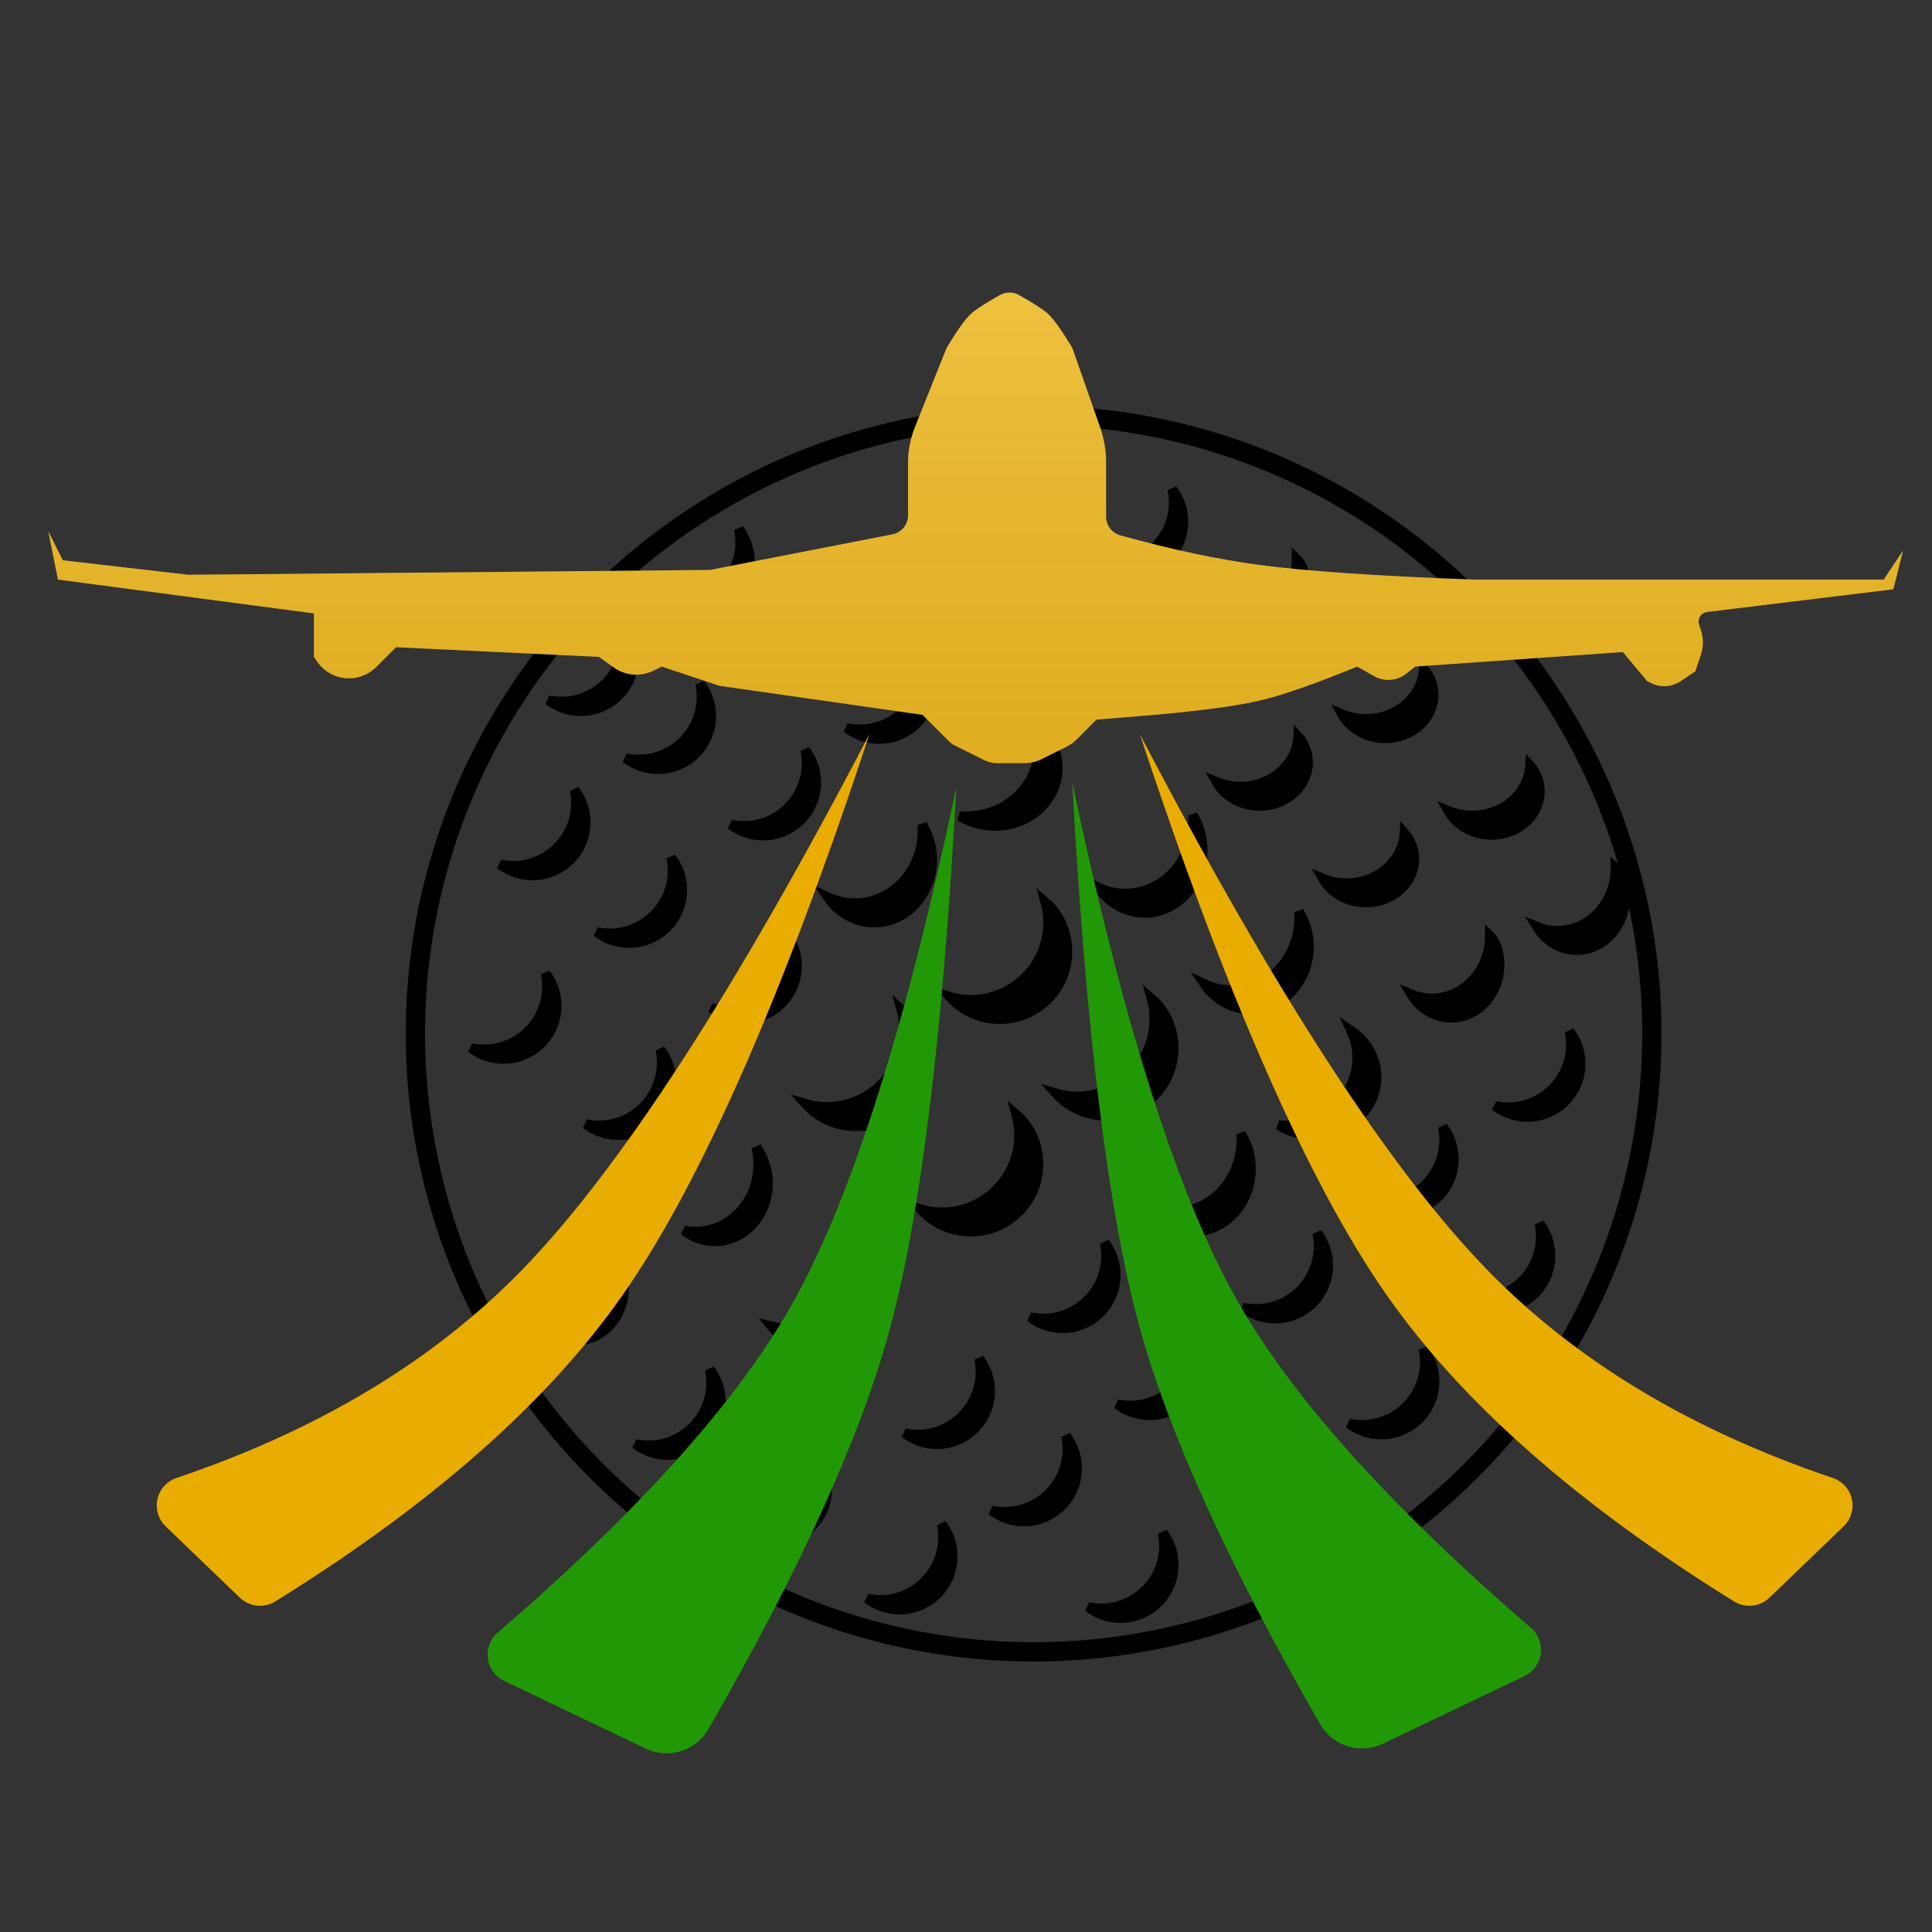 <?xml version="1.0" encoding="UTF-8"?>
<svg width="200px" height="200px" viewBox="0 0 200 200" version="1.1" xmlns="http://www.w3.org/2000/svg" xmlns:xlink="http://www.w3.org/1999/xlink">
    <rect x="0" y="0" width="200" height="200" fill="#333333" stroke="none"/>
    <!-- Generator: Sketch 64 (93537) - https://sketch.com -->
    <title>logo4</title>
    <desc>Created with Sketch.</desc>
    <defs>
        <linearGradient x1="50%" y1="0%" x2="50%" y2="327.45%" id="linearGradient-1">
            <stop stop-color="#FFFFFF" stop-opacity="0.5" offset="0%"></stop>
            <stop stop-color="#000000" stop-opacity="0" offset="100%"></stop>
        </linearGradient>
        <path d="M114.5,53.489 L114.5,47.869 C114.5,46.632 114.291,45.403 113.882,44.236 L111.105,36.3 C111.034,36.098 110.942,35.904 110.83,35.721 C109.818,34.074 109.042,33 108.5,32.5 C108.023,32.06 107.017,31.407 105.48,30.542 L105.48,30.542 C104.871,30.199 104.128,30.199 103.519,30.541 C101.992,31.398 100.986,32.051 100.5,32.5 C99.941,33.016 99.151,34.111 98.132,35.782 C98.045,35.925 97.97,36.075 97.908,36.23 L94.715,44.212 C94.243,45.393 94,46.654 94,47.926 L94,53.353 C94,54.309 93.322,55.132 92.383,55.316 L73.5,59 L73.5,59 L19.5,59.5 L6.5,58 L5,55 L6,60 L32.5,63.5 L32.5,68 L32.793,68.44 C34.019,70.278 36.502,70.775 38.341,69.55 C38.56,69.404 38.764,69.236 38.95,69.05 L40,68 L40,68 L41,67 L62,68 L63.54,69.1 C64.746,69.961 66.329,70.086 67.654,69.423 L68.5,69 L68.5,69 L74.5,71 L95.5,74 L98.271,76.771 C98.423,76.923 98.598,77.049 98.79,77.145 L101.867,78.683 C102.283,78.892 102.742,79 103.208,79 L106.056,79 C106.677,79 107.289,78.855 107.845,78.578 L110.419,77.29 C110.804,77.098 111.155,76.845 111.459,76.541 L113.5,74.5 L113.5,74.5 L119.5,74 C124.475,73.562 128.141,73.062 130.5,72.5 C132.859,71.938 136.192,70.772 140.5,69 L142.23,69.988 C143.298,70.599 144.631,70.495 145.592,69.726 L146.5,69 L146.5,69 L168,67.5 L170.5,70.5 L170.943,70.721 C171.906,71.203 173.053,71.131 173.949,70.534 L175.5,69.5 L175.5,69.5 L176.078,67.765 C176.352,66.944 176.352,66.056 176.078,65.235 L175.887,64.661 C175.712,64.137 175.995,63.57 176.519,63.396 C176.583,63.375 176.648,63.36 176.715,63.352 L196,61 L196,61 L197,57 L195,60 L152.5,60 C142.611,59.629 135.278,59.129 130.5,58.5 C126.121,57.924 121.275,56.896 115.963,55.416 C115.098,55.175 114.5,54.387 114.5,53.489 Z" id="path-2"></path>
    </defs>
    <g id="logo4" stroke="none" stroke-width="1" fill="none" fill-rule="evenodd">
        <g id="golf-ball" transform="translate(42, 42)" stroke="#000000">
            <circle id="Oval" stroke-width="2" cx="65" cy="65" r="64"></circle>
            <path d="M66.215,51.377 C66.401,52.053 66.5,52.765 66.5,53.5 C66.5,55.709 65.605,57.709 64.157,59.157 C62.709,60.605 60.709,61.5 58.5,61.5 C57.752,61.5 57.027,61.398 56.298,61.184 C56.77,61.708 57.321,62.161 57.931,62.523 C58.976,63.144 60.196,63.5 61.5,63.5 C63.433,63.5 65.183,62.716 66.45,61.45 C67.716,60.183 68.5,58.433 68.5,56.5 C68.5,55.196 68.144,53.975 67.535,52.953 C67.176,52.351 66.729,51.817 66.215,51.377 Z" id="dimple" fill="#000000"></path>
            <path d="M53.476,43.379 C53.492,43.584 53.5,43.791 53.5,44 C53.5,46.067 52.72,47.936 51.463,49.29 C50.193,50.658 48.437,51.5 46.5,51.5 C45.496,51.5 44.54,51.274 43.676,50.865 C44.069,51.44 44.548,51.943 45.093,52.351 C46.06,53.075 47.234,53.5 48.5,53.5 C50.153,53.5 51.647,52.775 52.73,51.61 C53.825,50.43 54.5,48.799 54.5,47 C54.5,45.651 54.121,44.395 53.476,43.379 Z" id="dimple" fill="#000000"></path>
            <path d="M41.359,35.648 C41.451,36.084 41.5,36.536 41.5,37 C41.5,38.795 40.772,40.42 39.596,41.596 C38.42,42.772 36.795,43.5 35,43.5 C34.535,43.5 34.082,43.451 33.645,43.359 C34.573,44.074 35.737,44.5 37,44.5 C38.519,44.5 39.894,43.884 40.889,42.889 C41.884,41.894 42.5,40.519 42.5,39 C42.5,37.735 42.073,36.569 41.359,35.648 Z" id="dimple" fill="#000000"></path>
            <path d="M30.483,28.771 C30.575,29.207 30.624,29.66 30.624,30.124 C30.624,31.919 29.896,33.544 28.72,34.72 C27.544,35.896 25.919,36.624 24.124,36.624 C23.659,36.624 23.206,36.575 22.769,36.482 C23.697,37.198 24.861,37.624 26.124,37.624 C27.642,37.624 29.017,37.008 30.013,36.013 C31.008,35.017 31.624,33.642 31.624,32.124 C31.624,30.858 31.197,29.692 30.483,28.771 Z" id="dimple" fill="#000000"></path>
            <path d="M22.483,22.771 C22.575,23.207 22.624,23.66 22.624,24.124 C22.624,25.919 21.896,27.544 20.72,28.72 C19.544,29.896 17.919,30.624 16.124,30.624 C15.659,30.624 15.206,30.575 14.769,30.482 C15.697,31.198 16.861,31.624 18.124,31.624 C19.642,31.624 21.017,31.008 22.013,30.013 C23.008,29.017 23.624,27.642 23.624,26.124 C23.624,24.858 23.197,23.692 22.483,22.771 Z" id="dimple" fill="#000000"></path>
            <path d="M63.215,73.377 C63.401,74.053 63.5,74.765 63.5,75.5 C63.5,77.709 62.605,79.709 61.157,81.157 C59.709,82.605 57.709,83.5 55.5,83.5 C54.752,83.5 54.027,83.398 53.298,83.184 C53.77,83.708 54.321,84.161 54.931,84.523 C55.976,85.144 57.196,85.5 58.5,85.5 C60.433,85.5 62.183,84.716 63.45,83.45 C64.716,82.183 65.5,80.433 65.5,78.5 C65.5,77.196 65.144,75.975 64.535,74.953 C64.176,74.351 63.729,73.817 63.215,73.377 Z" id="dimple" fill="#000000"></path>
            <path d="M51.303,62.465 C51.489,63.141 51.588,63.853 51.588,64.588 C51.588,66.797 50.693,68.797 49.245,70.245 C47.797,71.693 45.797,72.588 43.588,72.588 C42.84,72.588 42.115,72.486 41.386,72.272 C41.858,72.796 42.409,73.249 43.019,73.611 C44.064,74.232 45.284,74.588 46.588,74.588 C48.521,74.588 50.271,73.804 51.538,72.538 C52.804,71.271 53.588,69.521 53.588,67.588 C53.588,66.284 53.232,65.063 52.623,64.041 C52.264,63.439 51.817,62.905 51.303,62.465 Z" id="dimple" fill="#000000"></path>
            <path d="M39.359,54.648 C39.451,55.084 39.5,55.536 39.5,56 C39.5,57.795 38.772,59.42 37.596,60.596 C36.42,61.772 34.795,62.5 33,62.5 C32.535,62.5 32.082,62.451 31.645,62.359 C32.573,63.074 33.737,63.5 35,63.5 C36.519,63.5 37.894,62.884 38.889,61.889 C39.884,60.894 40.5,59.519 40.5,58 C40.5,56.735 40.073,55.569 39.359,54.648 Z" id="dimple" fill="#000000"></path>
            <path d="M27.483,46.771 C27.575,47.207 27.624,47.66 27.624,48.124 C27.624,49.919 26.896,51.544 25.72,52.72 C24.544,53.896 22.919,54.624 21.124,54.624 C20.659,54.624 20.206,54.575 19.769,54.482 C20.697,55.198 21.861,55.624 23.124,55.624 C24.642,55.624 26.017,55.008 27.013,54.013 C28.008,53.017 28.624,51.642 28.624,50.124 C28.624,48.858 28.197,47.692 27.483,46.771 Z" id="dimple" fill="#000000"></path>
            <path d="M17.483,39.771 C17.575,40.207 17.624,40.66 17.624,41.124 C17.624,42.919 16.896,44.544 15.72,45.72 C14.544,46.896 12.919,47.624 11.124,47.624 C10.659,47.624 10.206,47.575 9.769,47.482 C10.697,48.198 11.861,48.624 13.124,48.624 C14.642,48.624 16.017,48.008 17.013,47.013 C18.008,46.017 18.624,44.642 18.624,43.124 C18.624,41.858 18.197,40.692 17.483,39.771 Z" id="dimple" fill="#000000"></path>
            <path d="M81.476,42.379 C81.492,42.584 81.5,42.791 81.5,43 C81.5,45.067 80.72,46.936 79.463,48.29 C78.193,49.658 76.437,50.5 74.5,50.5 C73.496,50.5 72.54,50.274 71.676,49.865 C72.069,50.44 72.548,50.943 73.093,51.351 C74.06,52.075 75.234,52.5 76.5,52.5 C78.153,52.5 79.647,51.775 80.73,50.61 C81.825,49.43 82.5,47.799 82.5,46 C82.5,44.651 82.121,43.395 81.476,42.379 Z" id="dimple" fill="#000000"></path>
            <path d="M64.872,32.691 C65.276,33.551 65.5,34.501 65.5,35.5 C65.5,37.437 64.658,39.193 63.29,40.463 C61.936,41.72 60.067,42.5 58,42.5 C57.787,42.5 57.575,42.492 57.367,42.475 C58.405,43.123 59.655,43.5 61,43.5 C62.799,43.5 64.43,42.825 65.61,41.73 C66.775,40.647 67.5,39.153 67.5,37.5 C67.5,36.234 67.075,35.061 66.357,34.101 C65.949,33.554 65.446,33.077 64.872,32.691 Z" id="dimple" fill="#000000"></path>
            <path d="M53.359,25.648 C53.451,26.084 53.5,26.536 53.5,27 C53.5,28.795 52.772,30.42 51.596,31.596 C50.42,32.772 48.795,33.5 47,33.5 C46.535,33.5 46.082,33.451 45.645,33.359 C46.573,34.074 47.737,34.5 49,34.5 C50.519,34.5 51.894,33.884 52.889,32.889 C53.884,31.894 54.5,30.519 54.5,29 C54.5,27.735 54.073,26.569 53.359,25.648 Z" id="dimple" fill="#000000"></path>
            <path d="M42.483,18.771 C42.575,19.207 42.624,19.66 42.624,20.124 C42.624,21.919 41.896,23.544 40.72,24.72 C39.544,25.896 37.919,26.624 36.124,26.624 C35.659,26.624 35.206,26.575 34.769,26.482 C35.697,27.198 36.861,27.624 38.124,27.624 C39.642,27.624 41.017,27.008 42.013,26.013 C43.008,25.017 43.624,23.642 43.624,22.124 C43.624,20.858 43.197,19.692 42.483,18.771 Z" id="dimple" fill="#000000"></path>
            <path d="M34.483,12.771 C34.575,13.207 34.624,13.66 34.624,14.124 C34.624,15.919 33.896,17.544 32.72,18.72 C31.544,19.896 29.919,20.624 28.124,20.624 C27.659,20.624 27.206,20.575 26.769,20.482 C27.697,21.198 28.861,21.624 30.124,21.624 C31.642,21.624 33.017,21.008 34.013,20.013 C35.008,19.017 35.624,17.642 35.624,16.124 C35.624,14.858 35.197,13.692 34.483,12.771 Z" id="dimple" fill="#000000"></path>
            <path d="M92.396,34.248 C92.308,35.645 91.653,36.904 90.631,37.833 C89.55,38.816 88.057,39.427 86.406,39.427 C85.524,39.427 84.687,39.253 83.933,38.94 C84.243,39.496 84.676,39.985 85.199,40.379 C86.069,41.035 87.187,41.427 88.406,41.427 C89.792,41.427 91.049,40.919 91.958,40.093 C92.85,39.283 93.406,38.165 93.406,36.927 C93.406,35.904 93.026,34.961 92.396,34.248 Z" id="dimple" fill="#000000"></path>
            <path d="M77.215,61.377 C77.401,62.053 77.5,62.765 77.5,63.5 C77.5,65.709 76.605,67.709 75.157,69.157 C73.709,70.605 71.709,71.5 69.5,71.5 C68.752,71.5 68.027,71.398 67.298,71.184 C67.77,71.708 68.321,72.161 68.931,72.523 C69.976,73.144 71.196,73.5 72.5,73.5 C74.433,73.5 76.183,72.716 77.45,71.45 C78.716,70.183 79.5,68.433 79.5,66.5 C79.5,65.196 79.144,63.975 78.535,62.953 C78.176,62.351 77.729,61.817 77.215,61.377 Z" id="dimple" fill="#000000"></path>
            <path d="M92.476,52.379 C92.492,52.584 92.5,52.791 92.5,53 C92.5,55.067 91.72,56.936 90.463,58.29 C89.193,59.658 87.437,60.5 85.5,60.5 C84.496,60.5 83.54,60.274 82.676,59.865 C83.069,60.44 83.548,60.943 84.093,61.351 C85.06,62.075 86.234,62.5 87.5,62.5 C89.153,62.5 90.647,61.775 91.73,60.61 C92.825,59.43 93.5,57.799 93.5,56 C93.5,54.651 93.121,53.395 92.476,52.379 Z" id="dimple" fill="#000000"></path>
            <path d="M103.396,44.248 C103.308,45.645 102.653,46.904 101.631,47.833 C100.55,48.816 99.057,49.427 97.406,49.427 C96.524,49.427 95.687,49.253 94.933,48.94 C95.243,49.496 95.676,49.985 96.199,50.379 C97.069,51.035 98.187,51.427 99.406,51.427 C100.792,51.427 102.049,50.919 102.958,50.093 C103.85,49.283 104.406,48.165 104.406,46.927 C104.406,45.904 104.026,44.961 103.396,44.248 Z" id="dimple" fill="#000000"></path>
            <path d="M79.232,22.856 C79.232,24.645 78.564,26.264 77.49,27.436 C76.4,28.625 74.893,29.356 73.232,29.356 C72.476,29.356 71.752,29.204 71.084,28.927 C71.416,29.468 71.833,29.941 72.315,30.323 C73.134,30.971 74.142,31.356 75.232,31.356 C76.608,31.356 77.851,30.743 78.752,29.76 C79.668,28.761 80.232,27.38 80.232,25.856 C80.232,24.611 79.857,23.459 79.232,22.856 Z" id="dimple" fill="#000000"></path>
            <path d="M66.359,15.648 C66.451,16.084 66.5,16.536 66.5,17 C66.5,18.795 65.772,20.42 64.596,21.596 C63.42,22.772 61.795,23.5 60,23.5 C59.535,23.5 59.082,23.451 58.645,23.359 C59.573,24.074 60.737,24.5 62,24.5 C63.519,24.5 64.894,23.884 65.889,22.889 C66.884,21.894 67.5,20.519 67.5,19 C67.5,17.735 67.073,16.569 66.359,15.648 Z" id="dimple" fill="#000000"></path>
            <path d="" id="dimple" fill="#000000"></path>
            <path d="" id="dimple" fill="#000000"></path>
            <path d="M105.396,27.248 C105.308,28.645 104.653,29.904 103.631,30.833 C102.55,31.816 101.057,32.427 99.406,32.427 C98.524,32.427 97.687,32.253 96.933,31.94 C97.243,32.496 97.676,32.985 98.199,33.379 C99.069,34.035 100.187,34.427 101.406,34.427 C102.792,34.427 104.049,33.919 104.958,33.093 C105.85,32.283 106.406,31.165 106.406,29.927 C106.406,28.904 106.026,27.961 105.396,27.248 Z" id="dimple" fill="#000000"></path>
            <path d="M116.396,37.248 C116.308,38.645 115.653,39.904 114.631,40.833 C113.55,41.816 112.057,42.427 110.406,42.427 C109.524,42.427 108.687,42.253 107.933,41.94 C108.243,42.496 108.676,42.985 109.199,43.379 C110.069,44.035 111.187,44.427 112.406,44.427 C113.792,44.427 115.049,43.919 115.958,43.093 C116.85,42.283 117.406,41.165 117.406,39.927 C117.406,38.904 117.026,37.961 116.396,37.248 Z" id="dimple" fill="#000000"></path>
            <path d="M92.232,15.856 C92.232,17.645 91.564,19.264 90.49,20.436 C89.4,21.625 87.893,22.356 86.232,22.356 C85.476,22.356 84.752,22.204 84.084,21.927 C84.416,22.468 84.833,22.941 85.315,23.323 C86.134,23.971 87.142,24.356 88.232,24.356 C89.608,24.356 90.851,23.743 91.752,22.76 C92.668,21.761 93.232,20.38 93.232,18.856 C93.232,17.611 92.857,16.459 92.232,15.856 Z" id="dimple" fill="#000000"></path>
            <path d="M86.476,75.379 C86.492,75.584 86.5,75.791 86.5,76 C86.5,78.067 85.72,79.936 84.463,81.29 C83.193,82.658 81.437,83.5 79.5,83.5 C78.496,83.5 77.54,83.274 76.676,82.865 C77.069,83.44 77.548,83.943 78.093,84.351 C79.06,85.075 80.234,85.5 81.5,85.5 C83.153,85.5 84.647,84.775 85.73,83.61 C86.825,82.43 87.5,80.799 87.5,79 C87.5,77.651 87.121,76.395 86.476,75.379 Z" id="dimple" fill="#000000"></path>
            <path d="M72.359,86.648 C72.451,87.084 72.5,87.536 72.5,88 C72.5,89.795 71.772,91.42 70.596,92.596 C69.42,93.772 67.795,94.5 66,94.5 C65.535,94.5 65.082,94.451 64.645,94.359 C65.573,95.074 66.737,95.5 68,95.5 C69.519,95.5 70.894,94.884 71.889,93.889 C72.884,92.894 73.5,91.519 73.5,90 C73.5,88.735 73.073,87.569 72.359,86.648 Z" id="dimple" fill="#000000"></path>
            <path d="M46.309,86.868 C46.434,87.392 46.5,87.938 46.5,88.5 C46.5,90.433 45.716,92.183 44.45,93.45 C43.183,94.716 41.433,95.5 39.5,95.5 C38.936,95.5 38.388,95.433 37.863,95.307 C38.276,95.81 38.77,96.245 39.324,96.592 C40.245,97.167 41.334,97.5 42.5,97.5 C44.157,97.5 45.657,96.828 46.743,95.743 C47.828,94.657 48.5,93.157 48.5,91.5 C48.5,90.334 48.167,89.245 47.592,88.326 C47.246,87.772 46.811,87.279 46.309,86.868 Z" id="dimple" fill="#000000"></path>
            <path d="M36.299,76.766 C36.43,77.321 36.5,77.901 36.5,78.5 C36.5,80.428 35.776,82.172 34.61,83.435 C33.43,84.713 31.799,85.5 30,85.5 C29.591,85.5 29.191,85.459 28.802,85.381 C29.702,86.084 30.805,86.5 32,86.5 C33.515,86.5 34.883,85.831 35.875,84.757 C36.881,83.668 37.5,82.162 37.5,80.5 C37.5,79.398 37.228,78.365 36.763,77.496 C36.625,77.237 36.47,76.993 36.299,76.766 Z" id="dimple" fill="#000000"></path>
            <path d="M26.359,66.648 C26.451,67.084 26.5,67.536 26.5,68 C26.5,69.795 25.772,71.42 24.596,72.596 C23.42,73.772 21.795,74.5 20,74.5 C19.535,74.5 19.082,74.451 18.645,74.359 C19.573,75.074 20.737,75.5 22,75.5 C23.519,75.5 24.894,74.884 25.889,73.889 C26.884,72.894 27.5,71.519 27.5,70 C27.5,68.735 27.073,67.569 26.359,66.648 Z" id="dimple" fill="#000000"></path>
            <path d="M14.483,58.771 C14.575,59.207 14.624,59.66 14.624,60.124 C14.624,61.919 13.896,63.544 12.72,64.72 C11.544,65.896 9.919,66.624 8.124,66.624 C7.659,66.624 7.206,66.575 6.769,66.482 C7.697,67.198 8.861,67.624 10.124,67.624 C11.642,67.624 13.017,67.008 14.013,66.013 C15.008,65.017 15.624,63.642 15.624,62.124 C15.624,60.858 15.197,59.692 14.483,58.771 Z" id="dimple" fill="#000000"></path>
            <path d="M59.359,98.648 C59.451,99.084 59.5,99.536 59.5,100 C59.5,101.795 58.772,103.42 57.596,104.596 C56.42,105.772 54.795,106.5 53,106.5 C52.535,106.5 52.082,106.451 51.645,106.359 C52.573,107.074 53.737,107.5 55,107.5 C56.519,107.5 57.894,106.884 58.889,105.889 C59.884,104.894 60.5,103.519 60.5,102 C60.5,100.735 60.073,99.569 59.359,98.648 Z" id="dimple" fill="#000000"></path>
            <path d="M68.359,106.648 C68.451,107.084 68.5,107.536 68.5,108 C68.5,109.795 67.772,111.42 66.596,112.596 C65.42,113.772 63.795,114.5 62,114.5 C61.535,114.5 61.082,114.451 60.645,114.359 C61.573,115.074 62.737,115.5 64,115.5 C65.519,115.5 66.894,114.884 67.889,113.889 C68.884,112.894 69.5,111.519 69.5,110 C69.5,108.735 69.073,107.569 68.359,106.648 Z" id="dimple" fill="#000000"></path>
            <path d="M31.483,99.771 C31.575,100.207 31.624,100.66 31.624,101.124 C31.624,102.919 30.896,104.544 29.72,105.72 C28.544,106.896 26.919,107.624 25.124,107.624 C24.659,107.624 24.206,107.575 23.769,107.482 C24.697,108.198 25.861,108.624 27.124,108.624 C28.642,108.624 30.017,108.008 31.013,107.013 C32.008,106.017 32.624,104.642 32.624,103.124 C32.624,101.858 32.197,100.692 31.483,99.771 Z" id="dimple" fill="#000000"></path>
            <path d="M21.437,87.768 C21.545,88.255 21.602,88.764 21.602,89.288 C21.602,91.077 20.934,92.696 19.86,93.868 C18.77,95.057 17.264,95.788 15.602,95.788 C15.267,95.788 14.939,95.758 14.619,95.701 C15.45,96.382 16.481,96.788 17.602,96.788 C18.978,96.788 20.222,96.175 21.123,95.192 C22.039,94.193 22.602,92.812 22.602,91.288 C22.602,90.253 22.343,89.284 21.897,88.47 C21.761,88.22 21.607,87.985 21.437,87.768 Z" id="dimple" fill="#000000"></path>
            <path d="" id="dimple" fill="#000000"></path>
            <path d="M42.483,108.771 C42.575,109.207 42.624,109.66 42.624,110.124 C42.624,111.919 41.896,113.544 40.72,114.72 C39.544,115.896 37.919,116.624 36.124,116.624 C35.659,116.624 35.206,116.575 34.769,116.482 C35.697,117.198 36.861,117.624 38.124,117.624 C39.642,117.624 41.017,117.008 42.013,116.013 C43.008,115.017 43.624,113.642 43.624,112.124 C43.624,110.858 43.197,109.692 42.483,108.771 Z" id="dimple" fill="#000000"></path>
            <path d="M55.483,115.771 C55.575,116.207 55.624,116.66 55.624,117.124 C55.624,118.919 54.896,120.544 53.72,121.72 C52.544,122.896 50.919,123.624 49.124,123.624 C48.659,123.624 48.206,123.575 47.769,123.482 C48.697,124.198 49.861,124.624 51.124,124.624 C52.642,124.624 54.017,124.008 55.013,123.013 C56.008,122.017 56.624,120.642 56.624,119.124 C56.624,117.858 56.197,116.692 55.483,115.771 Z" id="dimple" fill="#000000"></path>
            <path d="M81.359,95.648 C81.451,96.084 81.5,96.536 81.5,97 C81.5,98.795 80.772,100.42 79.596,101.596 C78.42,102.772 76.795,103.5 75,103.5 C74.535,103.5 74.082,103.451 73.645,103.359 C74.573,104.074 75.737,104.5 77,104.5 C78.519,104.5 79.894,103.884 80.889,102.889 C81.884,101.894 82.5,100.519 82.5,99 C82.5,97.735 82.073,96.569 81.359,95.648 Z" id="dimple" fill="#000000"></path>
            <path d="M94.359,85.648 C94.451,86.084 94.5,86.536 94.5,87 C94.5,88.795 93.772,90.42 92.596,91.596 C91.42,92.772 89.795,93.5 88,93.5 C87.535,93.5 87.082,93.451 86.645,93.359 C87.573,94.074 88.737,94.5 90,94.5 C91.519,94.5 92.894,93.884 93.889,92.889 C94.884,91.894 95.5,90.519 95.5,89 C95.5,87.735 95.073,86.569 94.359,85.648 Z" id="dimple" fill="#000000"></path>
            <path d="M107.359,74.648 C107.451,75.084 107.5,75.536 107.5,76 C107.5,77.795 106.772,79.42 105.596,80.596 C104.42,81.772 102.795,82.5 101,82.5 C100.535,82.5 100.082,82.451 99.645,82.359 C100.573,83.074 101.737,83.5 103,83.5 C104.519,83.5 105.894,82.884 106.889,81.889 C107.884,80.894 108.5,79.519 108.5,78 C108.5,76.735 108.073,75.569 107.359,74.648 Z" id="dimple" fill="#000000"></path>
            <path d="M78.359,116.648 C78.451,117.084 78.5,117.536 78.5,118 C78.5,119.795 77.772,121.42 76.596,122.596 C75.42,123.772 73.795,124.5 72,124.5 C71.535,124.5 71.082,124.451 70.645,124.359 C71.573,125.074 72.737,125.5 74,125.5 C75.519,125.5 76.894,124.884 77.889,123.889 C78.884,122.894 79.5,121.519 79.5,120 C79.5,118.735 79.073,117.569 78.359,116.648 Z" id="dimple" fill="#000000"></path>
            <path d="M92.359,107.648 C92.451,108.084 92.5,108.536 92.5,109 C92.5,110.795 91.772,112.42 90.596,113.596 C89.42,114.772 87.795,115.5 86,115.5 C85.535,115.5 85.082,115.451 84.645,115.359 C85.573,116.074 86.737,116.5 88,116.5 C89.519,116.5 90.894,115.884 91.889,114.889 C92.884,113.894 93.5,112.519 93.5,111 C93.5,109.735 93.073,108.569 92.359,107.648 Z" id="dimple" fill="#000000"></path>
            <path d="M105.359,97.648 C105.451,98.084 105.5,98.536 105.5,99 C105.5,100.795 104.772,102.42 103.596,103.596 C102.42,104.772 100.795,105.5 99,105.5 C98.535,105.5 98.082,105.451 97.645,105.359 C98.573,106.074 99.737,106.5 101,106.5 C102.519,106.5 103.894,105.884 104.889,104.889 C105.884,103.894 106.5,102.519 106.5,101 C106.5,99.735 106.073,98.569 105.359,97.648 Z" id="dimple" fill="#000000"></path>
            <path d="M117.359,84.648 C117.451,85.084 117.5,85.536 117.5,86 C117.5,87.795 116.772,89.42 115.596,90.596 C114.42,91.772 112.795,92.5 111,92.5 C110.535,92.5 110.082,92.451 109.645,92.359 C110.573,93.074 111.737,93.5 113,93.5 C114.519,93.5 115.894,92.884 116.889,91.889 C117.884,90.894 118.5,89.519 118.5,88 C118.5,86.735 118.073,85.569 117.359,84.648 Z" id="dimple" fill="#000000"></path>
            <path d="M120.483,64.771 C120.575,65.207 120.624,65.66 120.624,66.124 C120.624,67.919 119.896,69.544 118.72,70.72 C117.544,71.896 115.919,72.624 114.124,72.624 C113.659,72.624 113.206,72.575 112.769,72.482 C113.697,73.198 114.861,73.624 116.124,73.624 C117.642,73.624 119.017,73.008 120.013,72.013 C121.008,71.017 121.624,69.642 121.624,68.124 C121.624,66.858 121.197,65.692 120.483,64.771 Z" id="dimple" fill="#000000"></path>
            <path d="M97.872,64.691 C98.276,65.551 98.5,66.501 98.5,67.5 C98.5,69.437 97.658,71.193 96.29,72.463 C94.936,73.72 93.067,74.5 91,74.5 C90.787,74.5 90.575,74.492 90.367,74.475 C91.405,75.123 92.655,75.5 94,75.5 C95.799,75.5 97.43,74.825 98.61,73.73 C99.775,72.647 100.5,71.153 100.5,69.5 C100.5,68.234 100.075,67.061 99.357,66.101 C98.949,65.554 98.446,65.077 97.872,64.691 Z" id="dimple" fill="#000000"></path>
            <path d="M112.232,54.856 C112.232,56.645 111.564,58.264 110.49,59.436 C109.4,60.625 107.893,61.356 106.232,61.356 C105.476,61.356 104.752,61.204 104.084,60.927 C104.416,61.468 104.833,61.941 105.315,62.323 C106.134,62.971 107.142,63.356 108.232,63.356 C109.608,63.356 110.851,62.743 111.752,61.76 C112.668,60.761 113.232,59.38 113.232,57.856 C113.232,56.611 112.857,55.459 112.232,54.856 Z" id="dimple" fill="#000000"></path>
            <path d="M125.232,47.856 C125.232,49.645 124.564,51.264 123.49,52.436 C122.4,53.625 120.893,54.356 119.232,54.356 C118.476,54.356 117.752,54.204 117.084,53.927 C117.416,54.468 117.833,54.941 118.315,55.323 C119.134,55.971 120.142,56.356 121.232,56.356 C122.608,56.356 123.851,55.743 124.752,54.76 C125.668,53.761 126.232,52.38 126.232,50.856 C126.232,49.611 125.857,48.459 125.232,47.856 Z" id="dimple" fill="#000000"></path>
            <path d="M79.359,8.648 C79.451,9.084 79.5,9.536 79.5,10 C79.5,11.795 78.772,13.42 77.596,14.596 C76.42,15.772 74.795,16.5 73,16.5 C72.535,16.5 72.082,16.451 71.645,16.359 C72.573,17.074 73.737,17.5 75,17.5 C76.519,17.5 77.894,16.884 78.889,15.889 C79.884,14.894 80.5,13.519 80.5,12 C80.5,10.735 80.073,9.569 79.359,8.648 Z" id="dimple" fill="#000000"></path>
            <path d="" id="dimple" fill="#000000"></path>
        </g>
        <g id="Path-10">
            <use fill="#E9AC00" xlink:href="#path-2"></use>
            <use fill-opacity="0.5" fill="url(#linearGradient-1)" xlink:href="#path-2"></use>
        </g>
        <path d="M90,76 C76.112,102.624 64.112,121.124 54,131.5 C44.858,140.881 32.946,148.047 18.265,152.999 C16.695,153.529 15.852,155.231 16.381,156.801 C16.535,157.257 16.797,157.67 17.144,158.004 L24.83,165.394 C25.818,166.345 27.325,166.504 28.49,165.782 C44.743,155.706 56.746,145.112 64.5,134 C72.567,122.439 81.067,103.106 90,76 Z" id="Path-11" fill="#E9AC00"></path>
        <path d="M194.5,76 C180.612,102.624 168.612,121.124 158.5,131.5 C149.358,140.881 137.446,148.047 122.765,152.999 C121.195,153.529 120.352,155.231 120.881,156.801 C121.035,157.257 121.297,157.67 121.644,158.004 L129.33,165.394 C130.318,166.345 131.825,166.504 132.99,165.782 C149.243,155.706 161.246,145.112 169,134 C177.067,122.439 185.567,103.106 194.5,76 Z" id="Path-11" fill="#E9AC00" transform="translate(156.25, 121.5) scale(-1, 1) translate(-156.25, -121.5) "></path>
        <path d="M99,81.5 C93.773,106.332 88.106,124.165 82,135 C76.336,145.051 66.174,156.39 51.515,169.019 C50.26,170.101 50.119,171.995 51.2,173.25 C51.471,173.565 51.804,173.819 52.179,173.998 L66.845,181.013 C69.203,182.141 72.032,181.261 73.336,178.995 C82.756,162.623 88.977,148.957 92,138 C95.266,126.161 97.599,107.328 99,81.5 Z" id="Path-12" fill="#219907"></path>
        <path d="M162,81 C156.773,105.832 151.106,123.665 145,134.5 C139.336,144.551 129.174,155.89 114.515,168.519 C113.26,169.601 113.119,171.495 114.2,172.75 C114.471,173.065 114.804,173.319 115.179,173.498 L129.845,180.513 C132.203,181.641 135.032,180.761 136.336,178.495 C145.756,162.123 151.977,148.457 155,137.5 C158.266,125.661 160.599,106.828 162,81 Z" id="Path-12" fill="#219907" transform="translate(136.5, 131.75) scale(-1, 1) translate(-136.5, -131.75) "></path>
    </g>
</svg>